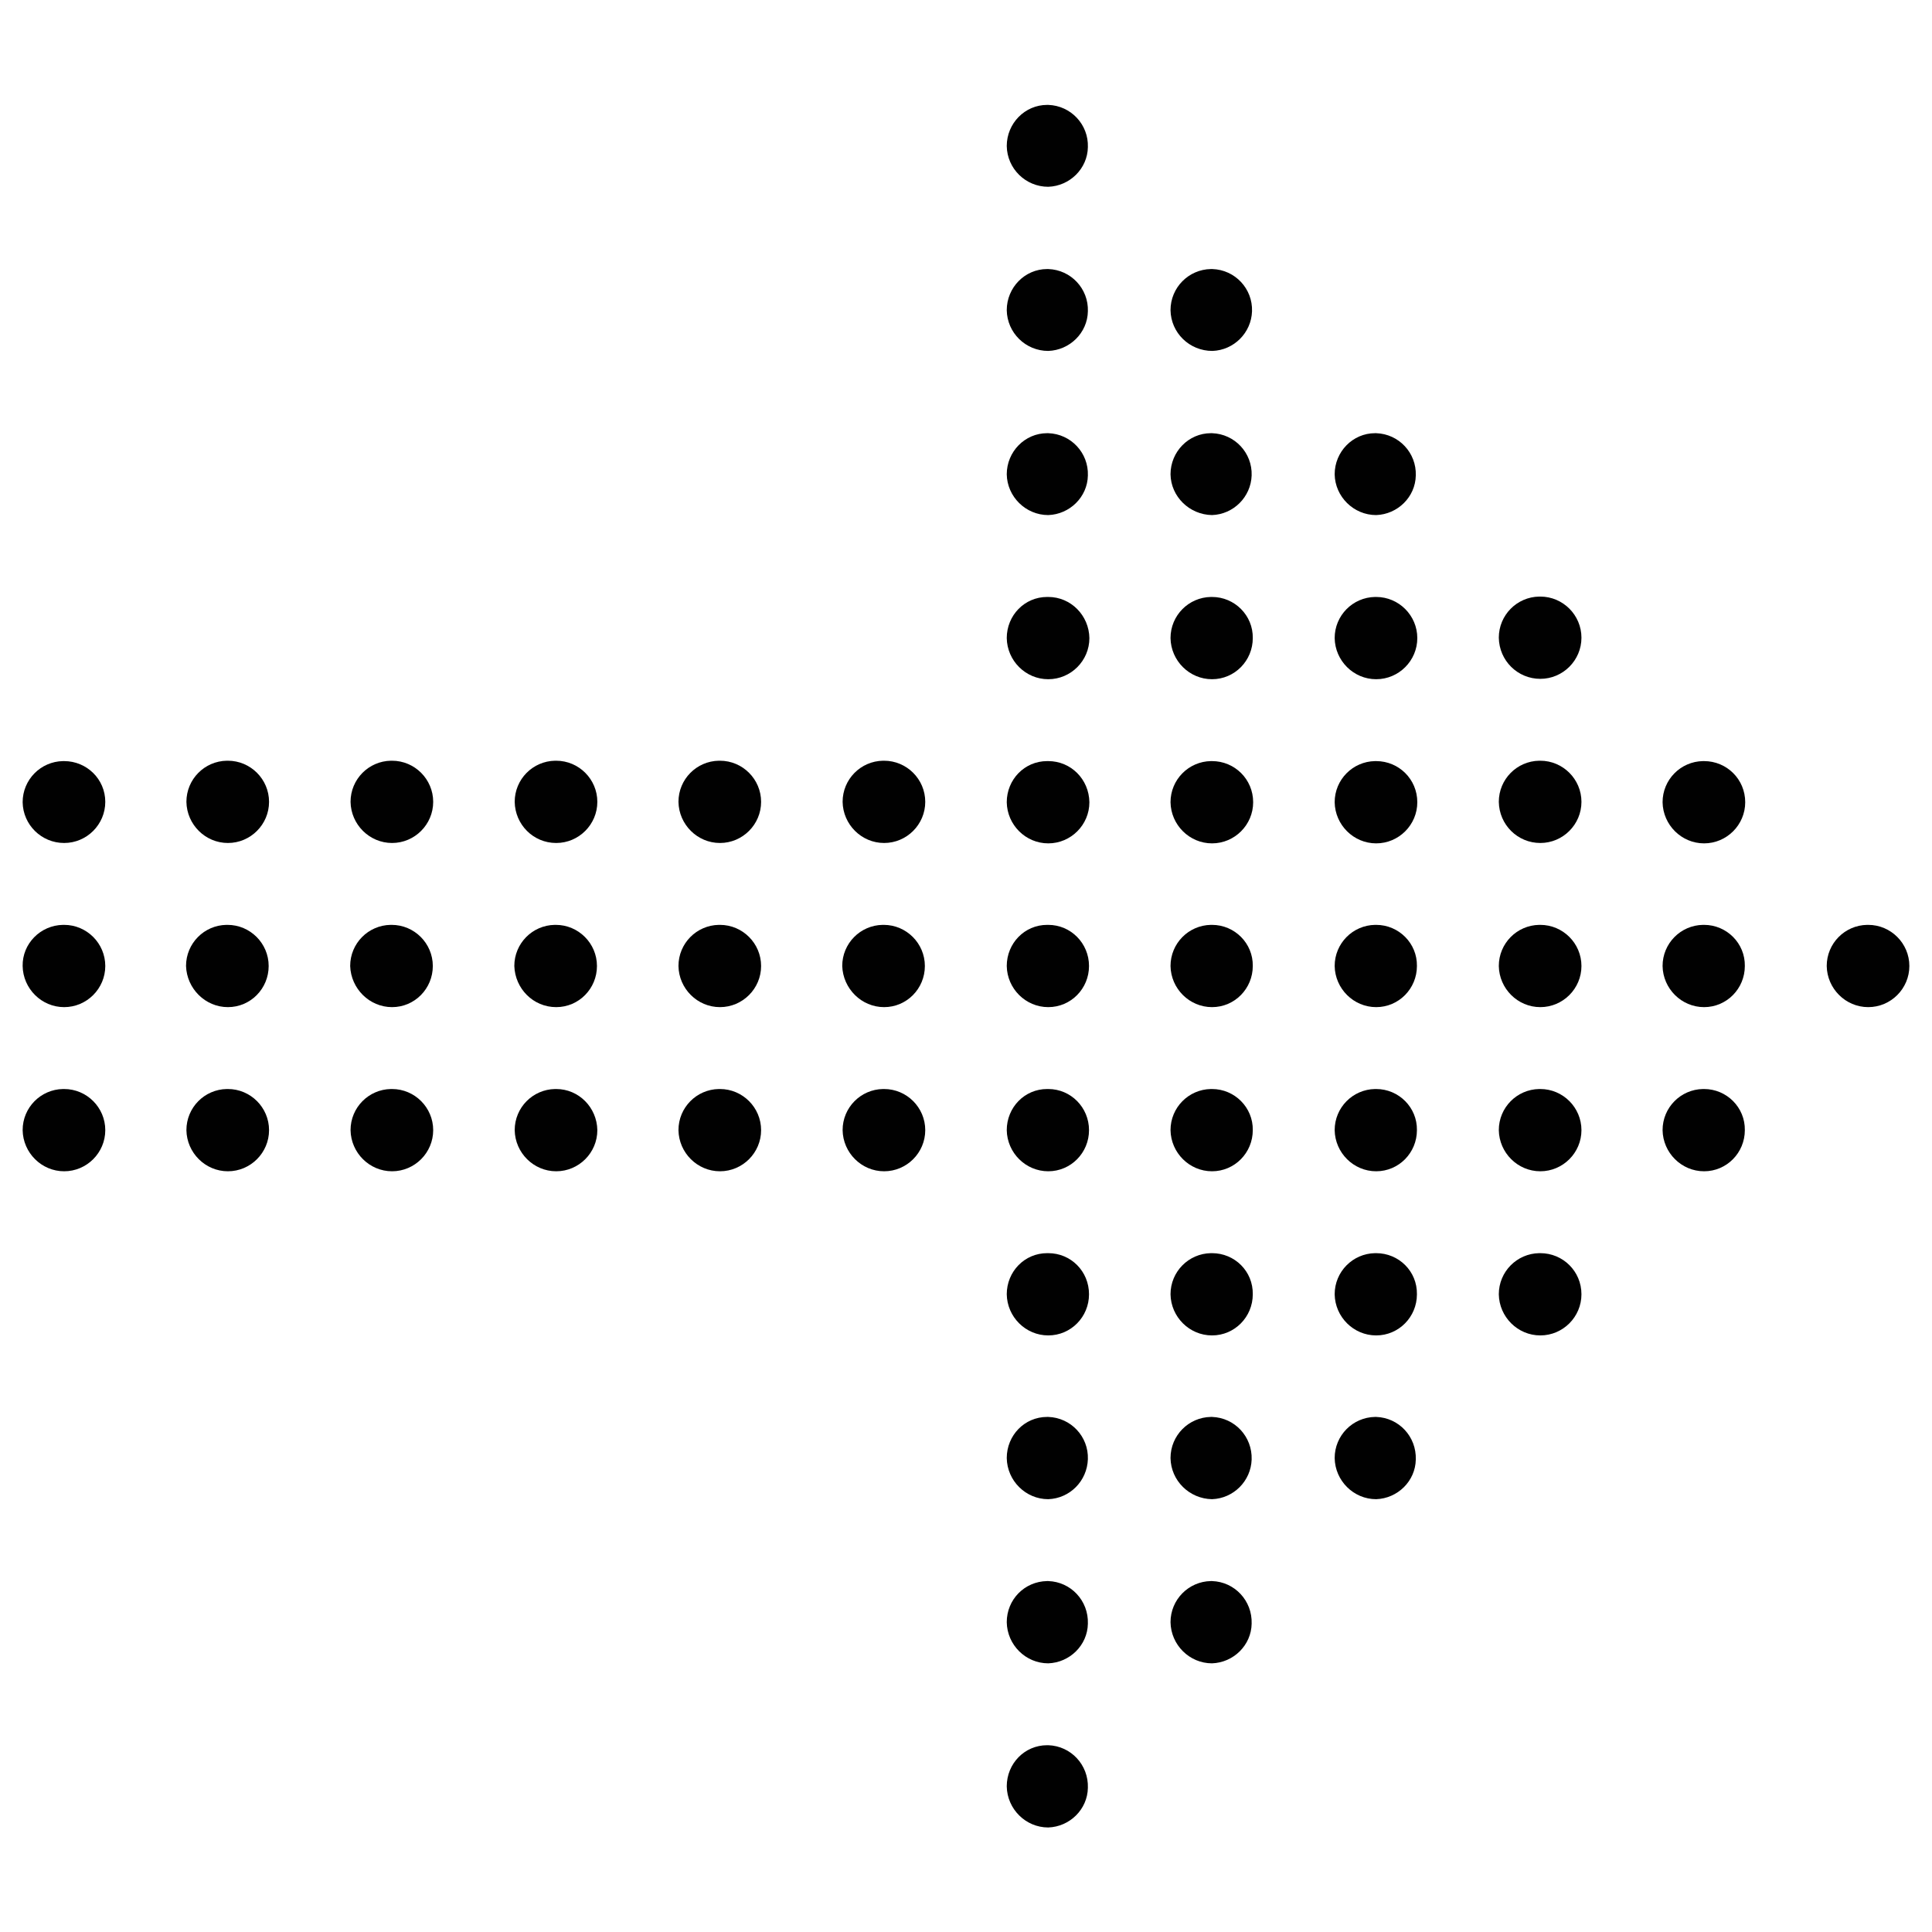 <?xml version="1.0" encoding="utf-8"?>
<!-- Generator: Adobe Illustrator 23.0.1, SVG Export Plug-In . SVG Version: 6.00 Build 0)  -->
<svg version="1.1" id="Layer_1" xmlns="http://www.w3.org/2000/svg" xmlns:xlink="http://www.w3.org/1999/xlink" x="0px" y="0px"
	 viewBox="0 0 512 512" style="enable-background:new 0 0 512 512;" xml:space="preserve">
<style type="text/css">
	.st0{fill:#010101;}
</style>
<title>01</title>
<g>
	<path class="st0" d="M495.1,266.9C495.1,266.9,495.1,266.9,495.1,266.9C495.1,266.9,495.1,266.9,495.1,266.9L495.1,266.9z"/>
	<path class="st0" d="M506,256c0-6-4.9-10.9-10.9-10.9h-0.2c0,0-0.1,0-0.1,0c-5.9,0.1-10.7,4.9-10.7,10.9c0.1,6,5,10.9,11,10.9
		C501.1,266.9,506,262,506,256z"/>
	<path class="st0" d="M451.7,266.9C451.7,266.9,451.6,266.9,451.7,266.9C451.6,266.9,451.6,266.9,451.7,266.9L451.7,266.9z"/>
	<path class="st0" d="M451.6,245.1h-0.2c0,0-0.1,0-0.1,0c-5.9,0.1-10.7,4.9-10.7,10.9c0.1,6,5,10.9,11,10.9c6,0,10.8-4.9,10.8-10.9
		C462.5,250,457.6,245.1,451.6,245.1z"/>
	<path class="st0" d="M408.2,245.1H408c0,0-0.1,0-0.1,0c-5.9,0.1-10.7,4.9-10.7,10.9c0.1,6,5,10.9,11,10.9h0c0,0,0,0,0,0
		c6,0,10.9-4.9,10.9-10.9C419.1,250,414.2,245.1,408.2,245.1z"/>
	<polygon class="st0" points="364.7,266.9 364.7,266.9 364.7,266.9 	"/>
	<path class="st0" d="M364.7,245.1h-0.2c0,0-0.1,0-0.1,0c-5.9,0.1-10.7,4.9-10.7,10.9c0.1,6,5,10.9,11,10.9c6,0,10.8-4.9,10.8-10.9
		C375.6,250,370.7,245.1,364.7,245.1z"/>
	<path class="st0" d="M321.3,266.9C321.3,266.9,321.2,266.9,321.3,266.9C321.2,266.9,321.2,266.9,321.3,266.9L321.3,266.9z"/>
	<path class="st0" d="M321.2,245.1H321c0,0,0,0-0.1,0c-5.9,0.1-10.7,4.9-10.7,10.9c0.1,6,5,10.9,11,10.9c6,0,10.8-4.9,10.8-10.9
		C332.1,250,327.2,245.1,321.2,245.1z"/>
	<path class="st0" d="M277.8,245.1h-0.2c0,0-0.1,0-0.1,0c-6,0-10.7,4.9-10.7,10.9c0.1,6,5,10.9,11,10.9c6,0,10.8-4.9,10.8-10.9
		C288.6,250,283.8,245.1,277.8,245.1z"/>
	<polygon class="st0" points="277.8,266.9 277.8,266.9 277.8,266.9 	"/>
	<path class="st0" d="M234.3,266.9c6,0,10.8-4.9,10.8-10.9c0-6-4.9-10.9-10.9-10.9h-0.2c0,0-0.1,0-0.1,0
		c-5.9,0.1-10.7,4.9-10.7,10.9C223.4,262,228.3,266.9,234.3,266.9z"/>
	<path class="st0" d="M234.3,266.9C234.3,266.9,234.3,266.9,234.3,266.9C234.3,266.9,234.3,266.9,234.3,266.9L234.3,266.9z"/>
	<path class="st0" d="M451.7,223.4C451.7,223.4,451.7,223.4,451.7,223.4C451.6,223.4,451.6,223.4,451.7,223.4L451.7,223.4z"/>
	<path class="st0" d="M451.6,201.7h-0.2c0,0-0.1,0-0.1,0c-5.9,0.1-10.7,4.9-10.7,10.9c0.1,6,5,10.9,11,10.9c6,0,10.9-4.9,10.9-10.9
		C462.5,206.5,457.6,201.7,451.6,201.7z"/>
	<path class="st0" d="M408.2,223.4L408.2,223.4c6,0,10.9-4.9,10.9-10.9s-4.9-10.9-10.9-10.9H408c0,0-0.1,0-0.1,0
		c-5.9,0.1-10.7,4.9-10.7,10.9C397.3,218.6,402.2,223.4,408.2,223.4z"/>
	<polygon class="st0" points="364.7,223.4 364.7,223.4 364.7,223.4 	"/>
	<path class="st0" d="M364.7,201.7h-0.2c0,0-0.1,0-0.1,0c-5.9,0.1-10.7,4.9-10.7,10.9c0.1,6,5,10.9,11,10.9c6,0,10.9-4.9,10.9-10.9
		C375.6,206.5,370.7,201.7,364.7,201.7z"/>
	<path class="st0" d="M321.2,201.7H321c0,0,0,0-0.1,0c-5.9,0.1-10.7,4.9-10.7,10.9c0.1,6,5,10.9,11,10.9c6,0,10.9-4.9,10.9-10.9
		C332.1,206.5,327.2,201.7,321.2,201.7z"/>
	<path class="st0" d="M321.3,223.4C321.3,223.4,321.2,223.4,321.3,223.4C321.2,223.4,321.2,223.4,321.3,223.4L321.3,223.4z"/>
	<polygon class="st0" points="277.8,223.4 277.8,223.4 277.8,223.4 	"/>
	<path class="st0" d="M277.8,201.7h-0.2c0,0-0.1,0-0.1,0c-6,0-10.7,4.9-10.7,10.9c0.1,6,5,10.9,11,10.9c6,0,10.9-4.9,10.9-10.9
		C288.6,206.5,283.8,201.7,277.8,201.7z"/>
	<path class="st0" d="M408.2,179.9L408.2,179.9c6,0,10.9-4.9,10.9-10.9c0-6-4.9-10.9-10.9-10.9H408c0,0-0.1,0-0.1,0
		c-5.9,0.1-10.7,4.9-10.7,10.9C397.3,175.1,402.2,179.9,408.2,179.9z"/>
	<path class="st0" d="M364.7,158.2h-0.2c0,0-0.1,0-0.1,0c-5.9,0.1-10.7,4.9-10.7,10.9c0.1,6,5,10.9,11,10.9c6,0,10.9-4.9,10.9-10.9
		C375.6,163.1,370.7,158.2,364.7,158.2z"/>
	<polygon class="st0" points="364.7,179.9 364.7,179.9 364.7,179.9 	"/>
	<path class="st0" d="M321.2,158.2H321c0,0,0,0-0.1,0c-5.9,0.1-10.7,4.9-10.7,10.9c0.1,6,5,10.9,11,10.9c6,0,10.8-4.9,10.8-10.9
		C332.1,163.1,327.2,158.2,321.2,158.2z"/>
	<path class="st0" d="M321.3,179.9C321.3,179.9,321.2,179.9,321.3,179.9C321.2,179.9,321.2,179.9,321.3,179.9L321.3,179.9z"/>
	<path class="st0" d="M277.8,158.2h-0.2c0,0-0.1,0-0.1,0c-6,0-10.7,4.9-10.7,10.9c0.1,6,5,10.9,11,10.9c6,0,10.9-4.9,10.9-10.9
		C288.6,163.1,283.8,158.2,277.8,158.2z"/>
	<polygon class="st0" points="277.8,179.9 277.8,179.9 277.8,179.9 	"/>
	<path class="st0" d="M364.7,136.5C364.7,136.5,364.7,136.5,364.7,136.5C364.7,136.5,364.7,136.5,364.7,136.5L364.7,136.5z"/>
	<path class="st0" d="M364.7,136.5c5.7-0.2,10.4-4.8,10.5-10.5c0.2-6-4.5-11-10.5-11.2h-0.2c0,0-0.1,0-0.1,0
		c-5.9,0-10.7,4.9-10.7,10.9C353.8,131.6,358.7,136.5,364.7,136.5z"/>
	<path class="st0" d="M321.2,136.5c5.7-0.2,10.3-4.8,10.5-10.5c0.2-6-4.5-11-10.5-11.2H321c0,0,0,0-0.1,0c-5.9,0-10.7,4.9-10.7,10.9
		C310.3,131.6,315.2,136.4,321.2,136.5z"/>
	<path class="st0" d="M321.3,136.5C321.3,136.5,321.2,136.5,321.3,136.5C321.2,136.5,321.2,136.5,321.3,136.5L321.3,136.5z"/>
	<path class="st0" d="M277.8,136.5C277.8,136.5,277.8,136.5,277.8,136.5C277.8,136.5,277.8,136.5,277.8,136.5L277.8,136.5z"/>
	<path class="st0" d="M277.8,136.5c5.7-0.2,10.4-4.8,10.5-10.5c0.2-6-4.5-11-10.5-11.2h-0.2c0,0-0.1,0-0.1,0
		c-5.9,0-10.7,4.9-10.7,10.9C266.9,131.6,271.8,136.5,277.8,136.5z"/>
	<path class="st0" d="M321.3,93L321.3,93c5.7-0.2,10.3-4.8,10.5-10.5c0.2-6-4.5-11-10.5-11.2H321c0,0,0,0-0.1,0
		c-5.9,0.1-10.7,4.9-10.7,10.9C310.3,88.2,315.2,93,321.3,93z"/>
	<path class="st0" d="M277.8,93c5.7-0.2,10.4-4.8,10.5-10.5c0.2-6-4.5-11-10.5-11.2h-0.2c0,0-0.1,0-0.1,0c-5.9,0-10.7,4.9-10.7,10.9
		C266.9,88.2,271.8,93,277.8,93z"/>
	<path class="st0" d="M277.8,93C277.8,93,277.8,93,277.8,93C277.8,93,277.8,93,277.8,93L277.8,93z"/>
	<path class="st0" d="M277.8,49.5C277.8,49.5,277.8,49.5,277.8,49.5C277.8,49.5,277.8,49.5,277.8,49.5L277.8,49.5z"/>
	<path class="st0" d="M277.8,49.5c5.7-0.2,10.4-4.8,10.5-10.5c0.2-6-4.5-11-10.5-11.2h-0.2c0,0-0.1,0-0.1,0
		c-5.9,0-10.7,4.9-10.7,10.9C266.9,44.7,271.8,49.5,277.8,49.5z"/>
	<path class="st0" d="M451.7,310.3C451.7,310.3,451.6,310.3,451.7,310.3C451.6,310.3,451.6,310.3,451.7,310.3L451.7,310.3z"/>
	<path class="st0" d="M451.6,288.6h-0.2c0,0-0.1,0-0.1,0c-5.9,0.1-10.7,4.9-10.7,10.9c0.1,6,5,10.9,11,10.9c6,0,10.8-4.9,10.8-10.9
		C462.5,293.5,457.6,288.6,451.6,288.6z"/>
	<path class="st0" d="M408.2,288.6H408c0,0-0.1,0-0.1,0c-5.9,0.1-10.7,4.9-10.7,10.9c0.1,6,5,10.9,11,10.9h0c0,0,0,0,0,0
		c6,0,10.9-4.9,10.9-10.9C419.1,293.5,414.2,288.6,408.2,288.6z"/>
	<path class="st0" d="M364.7,288.6h-0.2c0,0-0.1,0-0.1,0c-5.9,0.1-10.7,4.9-10.7,10.9c0.1,6,5,10.9,11,10.9c6,0,10.8-4.9,10.8-10.9
		C375.6,293.5,370.7,288.6,364.7,288.6z"/>
	<polygon class="st0" points="364.7,310.3 364.7,310.3 364.7,310.3 	"/>
	<path class="st0" d="M321.3,310.3C321.3,310.3,321.2,310.3,321.3,310.3C321.2,310.3,321.2,310.3,321.3,310.3L321.3,310.3z"/>
	<path class="st0" d="M321.2,288.6H321c0,0,0,0-0.1,0c-5.9,0.1-10.7,4.9-10.7,10.9c0.1,6,5,10.9,11,10.9c6,0,10.8-4.9,10.8-10.9
		C332.1,293.5,327.2,288.6,321.2,288.6z"/>
	<path class="st0" d="M277.8,288.6h-0.2c0,0-0.1,0-0.1,0c-6,0-10.7,4.9-10.7,10.9c0.1,6,5,10.9,11,10.9c6,0,10.8-4.9,10.8-10.9
		C288.6,293.5,283.8,288.6,277.8,288.6z"/>
	<polygon class="st0" points="277.8,310.3 277.8,310.3 277.8,310.3 	"/>
	<path class="st0" d="M408.2,332.1H408c0,0-0.1,0-0.1,0c-5.9,0.1-10.7,4.9-10.7,10.9c0.1,6,5,10.9,11,10.9h0c6,0,10.9-4.9,10.9-10.9
		C419.1,336.9,414.2,332.1,408.2,332.1z"/>
	<path class="st0" d="M364.7,332.1h-0.2c0,0-0.1,0-0.1,0c-5.9,0.1-10.7,4.9-10.7,10.9c0.1,6,5,10.9,11,10.9c6,0,10.8-4.9,10.8-10.9
		C375.6,336.9,370.7,332.1,364.7,332.1z"/>
	<polygon class="st0" points="364.7,353.8 364.7,353.8 364.7,353.8 	"/>
	<path class="st0" d="M321.3,353.8C321.3,353.8,321.2,353.8,321.3,353.8C321.2,353.8,321.2,353.8,321.3,353.8L321.3,353.8z"/>
	<path class="st0" d="M321.2,332.1H321c0,0,0,0-0.1,0c-5.9,0.1-10.7,4.9-10.7,10.9c0.1,6,5,10.9,11,10.9c6,0,10.8-4.9,10.8-10.9
		C332.1,336.9,327.2,332.1,321.2,332.1z"/>
	<path class="st0" d="M277.8,332.1h-0.2c0,0-0.1,0-0.1,0c-6,0-10.7,4.9-10.7,10.9c0.1,6,5,10.9,11,10.9c6,0,10.8-4.9,10.8-10.9
		C288.6,336.9,283.8,332.1,277.8,332.1z"/>
	<polygon class="st0" points="277.8,353.8 277.8,353.8 277.8,353.8 	"/>
	<path class="st0" d="M364.7,397.3C364.7,397.3,364.7,397.3,364.7,397.3C364.7,397.3,364.7,397.3,364.7,397.3L364.7,397.3z"/>
	<path class="st0" d="M364.7,375.5h-0.2c0,0-0.1,0-0.1,0c-5.9,0.1-10.7,4.9-10.7,10.9c0.1,6,5,10.9,11,10.9
		c5.7-0.2,10.4-4.8,10.5-10.5C375.4,380.7,370.7,375.7,364.7,375.5z"/>
	<path class="st0" d="M321.2,375.5H321c0,0,0,0-0.1,0c-5.9,0.1-10.7,4.9-10.7,10.9c0.1,6,5,10.8,11,10.9c5.7-0.2,10.3-4.8,10.5-10.5
		C331.9,380.7,327.2,375.7,321.2,375.5z"/>
	<path class="st0" d="M321.3,397.3C321.3,397.3,321.2,397.3,321.3,397.3C321.2,397.3,321.2,397.3,321.3,397.3L321.3,397.3z"/>
	<path class="st0" d="M288.3,386.7c0.2-6-4.5-11-10.5-11.2h-0.2c0,0-0.1,0-0.1,0c-6,0-10.7,4.9-10.7,10.9c0.1,6,5,10.9,11,10.9
		C283.5,397.1,288.1,392.5,288.3,386.7z"/>
	<path class="st0" d="M277.8,397.3C277.8,397.3,277.8,397.3,277.8,397.3C277.8,397.3,277.8,397.3,277.8,397.3L277.8,397.3z"/>
	<path class="st0" d="M321.2,419H321c0,0-0.1,0-0.1,0c-5.9,0.1-10.7,4.9-10.7,10.9c0.1,6,5,10.9,11,10.9l0,0
		c5.7-0.2,10.4-4.8,10.5-10.5C331.9,424.2,327.2,419.2,321.2,419z"/>
	<path class="st0" d="M277.8,419h-0.2c0,0-0.1,0-0.1,0c-6,0.1-10.7,4.9-10.7,10.9c0.1,6,5,10.9,11,10.9l0,0
		c5.7-0.2,10.4-4.8,10.5-10.5C288.5,424.2,283.8,419.2,277.8,419z"/>
	<path class="st0" d="M277.8,462.5h-0.2c0,0-0.1,0-0.1,0c-6,0-10.7,4.9-10.7,10.9c0.1,6,5,10.9,11,10.9c5.7-0.2,10.4-4.8,10.5-10.5
		C288.5,467.7,283.8,462.7,277.8,462.5z"/>
	<path class="st0" d="M277.8,484.2C277.8,484.2,277.8,484.2,277.8,484.2C277.8,484.2,277.8,484.2,277.8,484.2L277.8,484.2z"/>
	<path class="st0" d="M190.8,245.1h-0.2c0,0-0.1,0-0.1,0c-5.9,0.1-10.7,4.9-10.7,10.9c0.1,6,5,10.9,11,10.9c6,0,10.9-4.9,10.9-10.9
		C201.7,250,196.8,245.1,190.8,245.1z"/>
	<polygon class="st0" points="190.9,266.9 190.8,266.9 190.8,266.9 	"/>
	<path class="st0" d="M147.4,266.9c6,0,10.8-4.9,10.8-10.9c0-6-4.9-10.9-10.9-10.9h-0.2c0,0-0.1,0-0.1,0
		c-5.9,0.1-10.7,4.9-10.7,10.9C136.5,262,141.3,266.9,147.4,266.9z"/>
	<path class="st0" d="M147.4,266.9C147.4,266.9,147.4,266.9,147.4,266.9C147.4,266.9,147.4,266.9,147.4,266.9L147.4,266.9z"/>
	<path class="st0" d="M103.9,266.9c6,0,10.8-4.9,10.8-10.9c0-6-4.9-10.9-10.9-10.9h-0.2c0,0-0.1,0-0.1,0
		c-5.9,0.1-10.7,4.9-10.7,10.9C93,262,97.9,266.9,103.9,266.9z"/>
	<path class="st0" d="M103.9,266.9C103.9,266.9,103.9,266.9,103.9,266.9C103.9,266.9,103.9,266.9,103.9,266.9L103.9,266.9z"/>
	<path class="st0" d="M60.4,266.9c6,0,10.8-4.9,10.8-10.9c0-6-4.9-10.9-10.9-10.9h-0.2c0,0-0.1,0-0.1,0c-5.9,0.1-10.7,4.9-10.7,10.9
		C49.5,262,54.4,266.9,60.4,266.9z"/>
	<path class="st0" d="M60.4,266.9C60.4,266.9,60.4,266.9,60.4,266.9C60.4,266.9,60.4,266.9,60.4,266.9L60.4,266.9z"/>
	<path class="st0" d="M17,266.9c6,0,10.9-4.9,10.9-10.9c0-6-4.9-10.9-10.9-10.9h-0.2c0,0-0.1,0-0.1,0C10.7,245.2,5.9,250.1,6,256
		C6.1,262,11,266.9,17,266.9z"/>
	<path class="st0" d="M234.3,288.6h-0.2c0,0-0.1,0-0.1,0c-5.9,0.1-10.7,4.9-10.7,10.9c0.1,6,5,10.9,11,10.9c6,0,10.9-4.9,10.9-10.9
		C245.2,293.5,240.3,288.6,234.3,288.6z"/>
	<polygon class="st0" points="234.3,310.3 234.3,310.3 234.3,310.3 	"/>
	<path class="st0" d="M190.8,288.6h-0.2c0,0-0.1,0-0.1,0c-5.9,0.1-10.7,4.9-10.7,10.9c0.1,6,5,10.9,11,10.9c6,0,10.9-4.9,10.9-10.9
		C201.7,293.5,196.8,288.6,190.8,288.6z"/>
	<polygon class="st0" points="190.9,310.3 190.8,310.3 190.8,310.3 	"/>
	<polygon class="st0" points="147.4,310.3 147.4,310.3 147.4,310.3 	"/>
	<path class="st0" d="M147.4,288.6h-0.2c0,0-0.1,0-0.1,0c-5.9,0.1-10.7,4.9-10.7,10.9c0.1,6,5,10.9,11,10.9c6,0,10.9-4.9,10.9-10.9
		C158.2,293.5,153.4,288.6,147.4,288.6z"/>
	<path class="st0" d="M103.9,288.6h-0.2c0,0-0.1,0-0.1,0c-5.9,0.1-10.7,4.9-10.7,10.9c0.1,6,5,10.9,11,10.9c0,0,0,0,0,0
		c6,0,10.9-4.9,10.9-10.9C114.8,293.5,109.9,288.6,103.9,288.6z"/>
	<path class="st0" d="M60.4,288.6h-0.2c0,0-0.1,0-0.1,0c-5.9,0.1-10.7,4.9-10.7,10.9c0.1,6,5,10.9,11,10.9c0,0,0,0,0,0
		c6,0,10.9-4.9,10.9-10.9C71.3,293.5,66.4,288.6,60.4,288.6z"/>
	<path class="st0" d="M17,288.6h-0.2c0,0-0.1,0-0.1,0c-5.9,0.1-10.7,4.9-10.7,10.9c0.1,6,5,10.9,11,10.9c0,0,0,0,0,0
		c6,0,10.9-4.9,10.9-10.9C27.9,293.5,23,288.6,17,288.6z"/>
	<path class="st0" d="M234.3,223.4C234.3,223.4,234.3,223.4,234.3,223.4C234.3,223.4,234.3,223.4,234.3,223.4L234.3,223.4z"/>
	<path class="st0" d="M234.3,223.4c6,0,10.9-4.9,10.9-10.9c0-6-4.9-10.9-10.9-10.9h-0.2c0,0-0.1,0-0.1,0
		c-5.9,0.1-10.7,4.9-10.7,10.9C223.4,218.5,228.3,223.4,234.3,223.4z"/>
	<path class="st0" d="M190.9,223.4C190.8,223.4,190.8,223.4,190.9,223.4C190.8,223.4,190.8,223.4,190.9,223.4L190.9,223.4z"/>
	<path class="st0" d="M190.8,223.4c6,0,10.9-4.9,10.9-10.9c0-6-4.9-10.9-10.9-10.9h-0.2c0,0-0.1,0-0.1,0
		c-5.9,0.1-10.7,4.9-10.7,10.9C179.9,218.5,184.8,223.4,190.8,223.4z"/>
	<path class="st0" d="M147.4,223.4c6,0,10.9-4.9,10.9-10.9c0-6-4.9-10.9-10.9-10.9h-0.2c0,0-0.1,0-0.1,0
		c-5.9,0.1-10.7,4.9-10.7,10.9C136.5,218.5,141.3,223.4,147.4,223.4z"/>
	<path class="st0" d="M147.4,223.4C147.4,223.4,147.4,223.4,147.4,223.4C147.4,223.4,147.4,223.4,147.4,223.4L147.4,223.4z"/>
	<path class="st0" d="M103.9,223.4C103.9,223.4,103.9,223.4,103.9,223.4C103.9,223.4,103.9,223.4,103.9,223.4L103.9,223.4z"/>
	<path class="st0" d="M103.9,223.4c6,0,10.9-4.9,10.9-10.9c0-6-4.9-10.9-10.9-10.9h-0.2c0,0-0.1,0-0.1,0
		c-5.9,0.1-10.7,4.9-10.7,10.9C93,218.5,97.9,223.4,103.9,223.4z"/>
	<path class="st0" d="M60.4,223.4C60.4,223.4,60.4,223.4,60.4,223.4C60.4,223.4,60.4,223.4,60.4,223.4L60.4,223.4z"/>
	<path class="st0" d="M60.4,223.4c6,0,10.9-4.9,10.9-10.9c0-6-4.9-10.9-10.9-10.9h-0.2c0,0-0.1,0-0.1,0c-5.9,0.1-10.7,4.9-10.7,10.9
		C49.5,218.5,54.4,223.4,60.4,223.4z"/>
	<path class="st0" d="M17,223.4c6,0,10.9-4.9,10.9-10.9S23,201.7,17,201.7h-0.2c0,0-0.1,0-0.1,0c-5.9,0.1-10.7,4.9-10.7,10.9
		C6.1,218.6,11,223.4,17,223.4z"/>
</g>
</svg>
